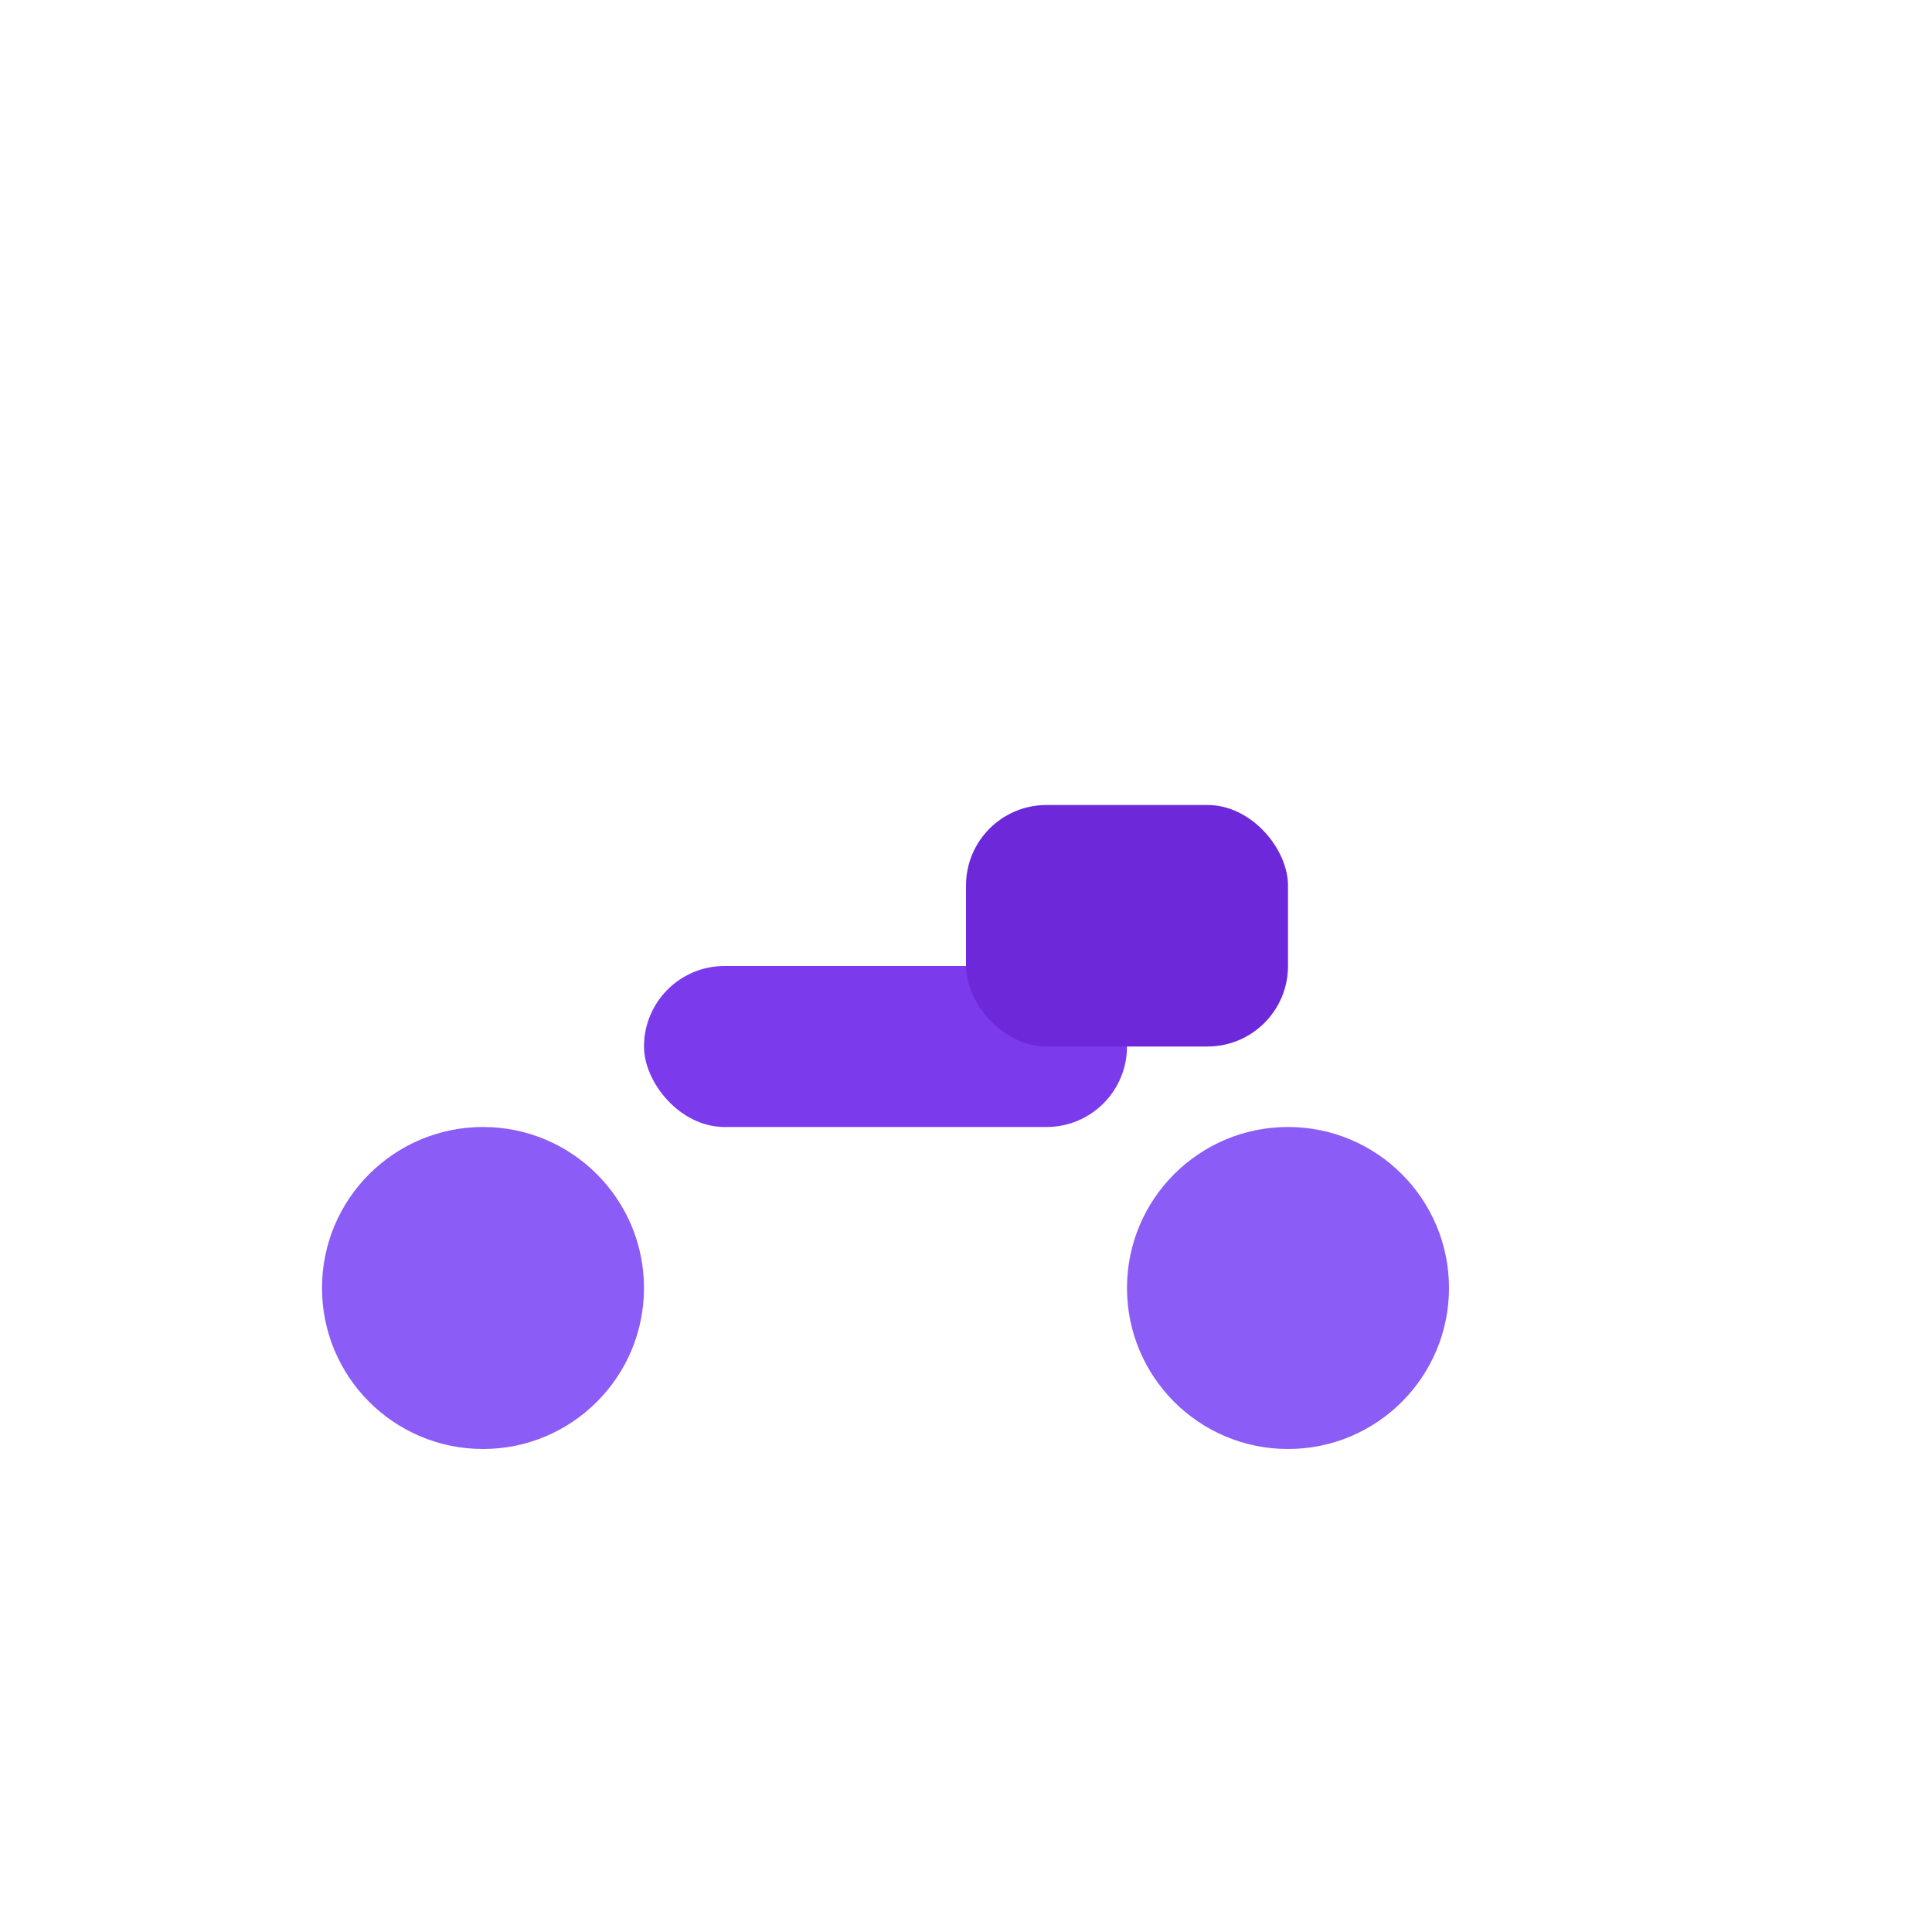 <svg width="24" height="24" viewBox="0 0 24 24" fill="none" xmlns="http://www.w3.org/2000/svg">
  <circle cx="6" cy="16" r="2" fill="#8B5CF6"/>
  <circle cx="16" cy="16" r="2" fill="#8B5CF6"/>
  <rect x="8" y="12" width="6" height="2" rx="1" fill="#7C3AED"/>
  <rect x="12" y="10" width="4" height="3" rx="1" fill="#6D28D9"/>
</svg>

